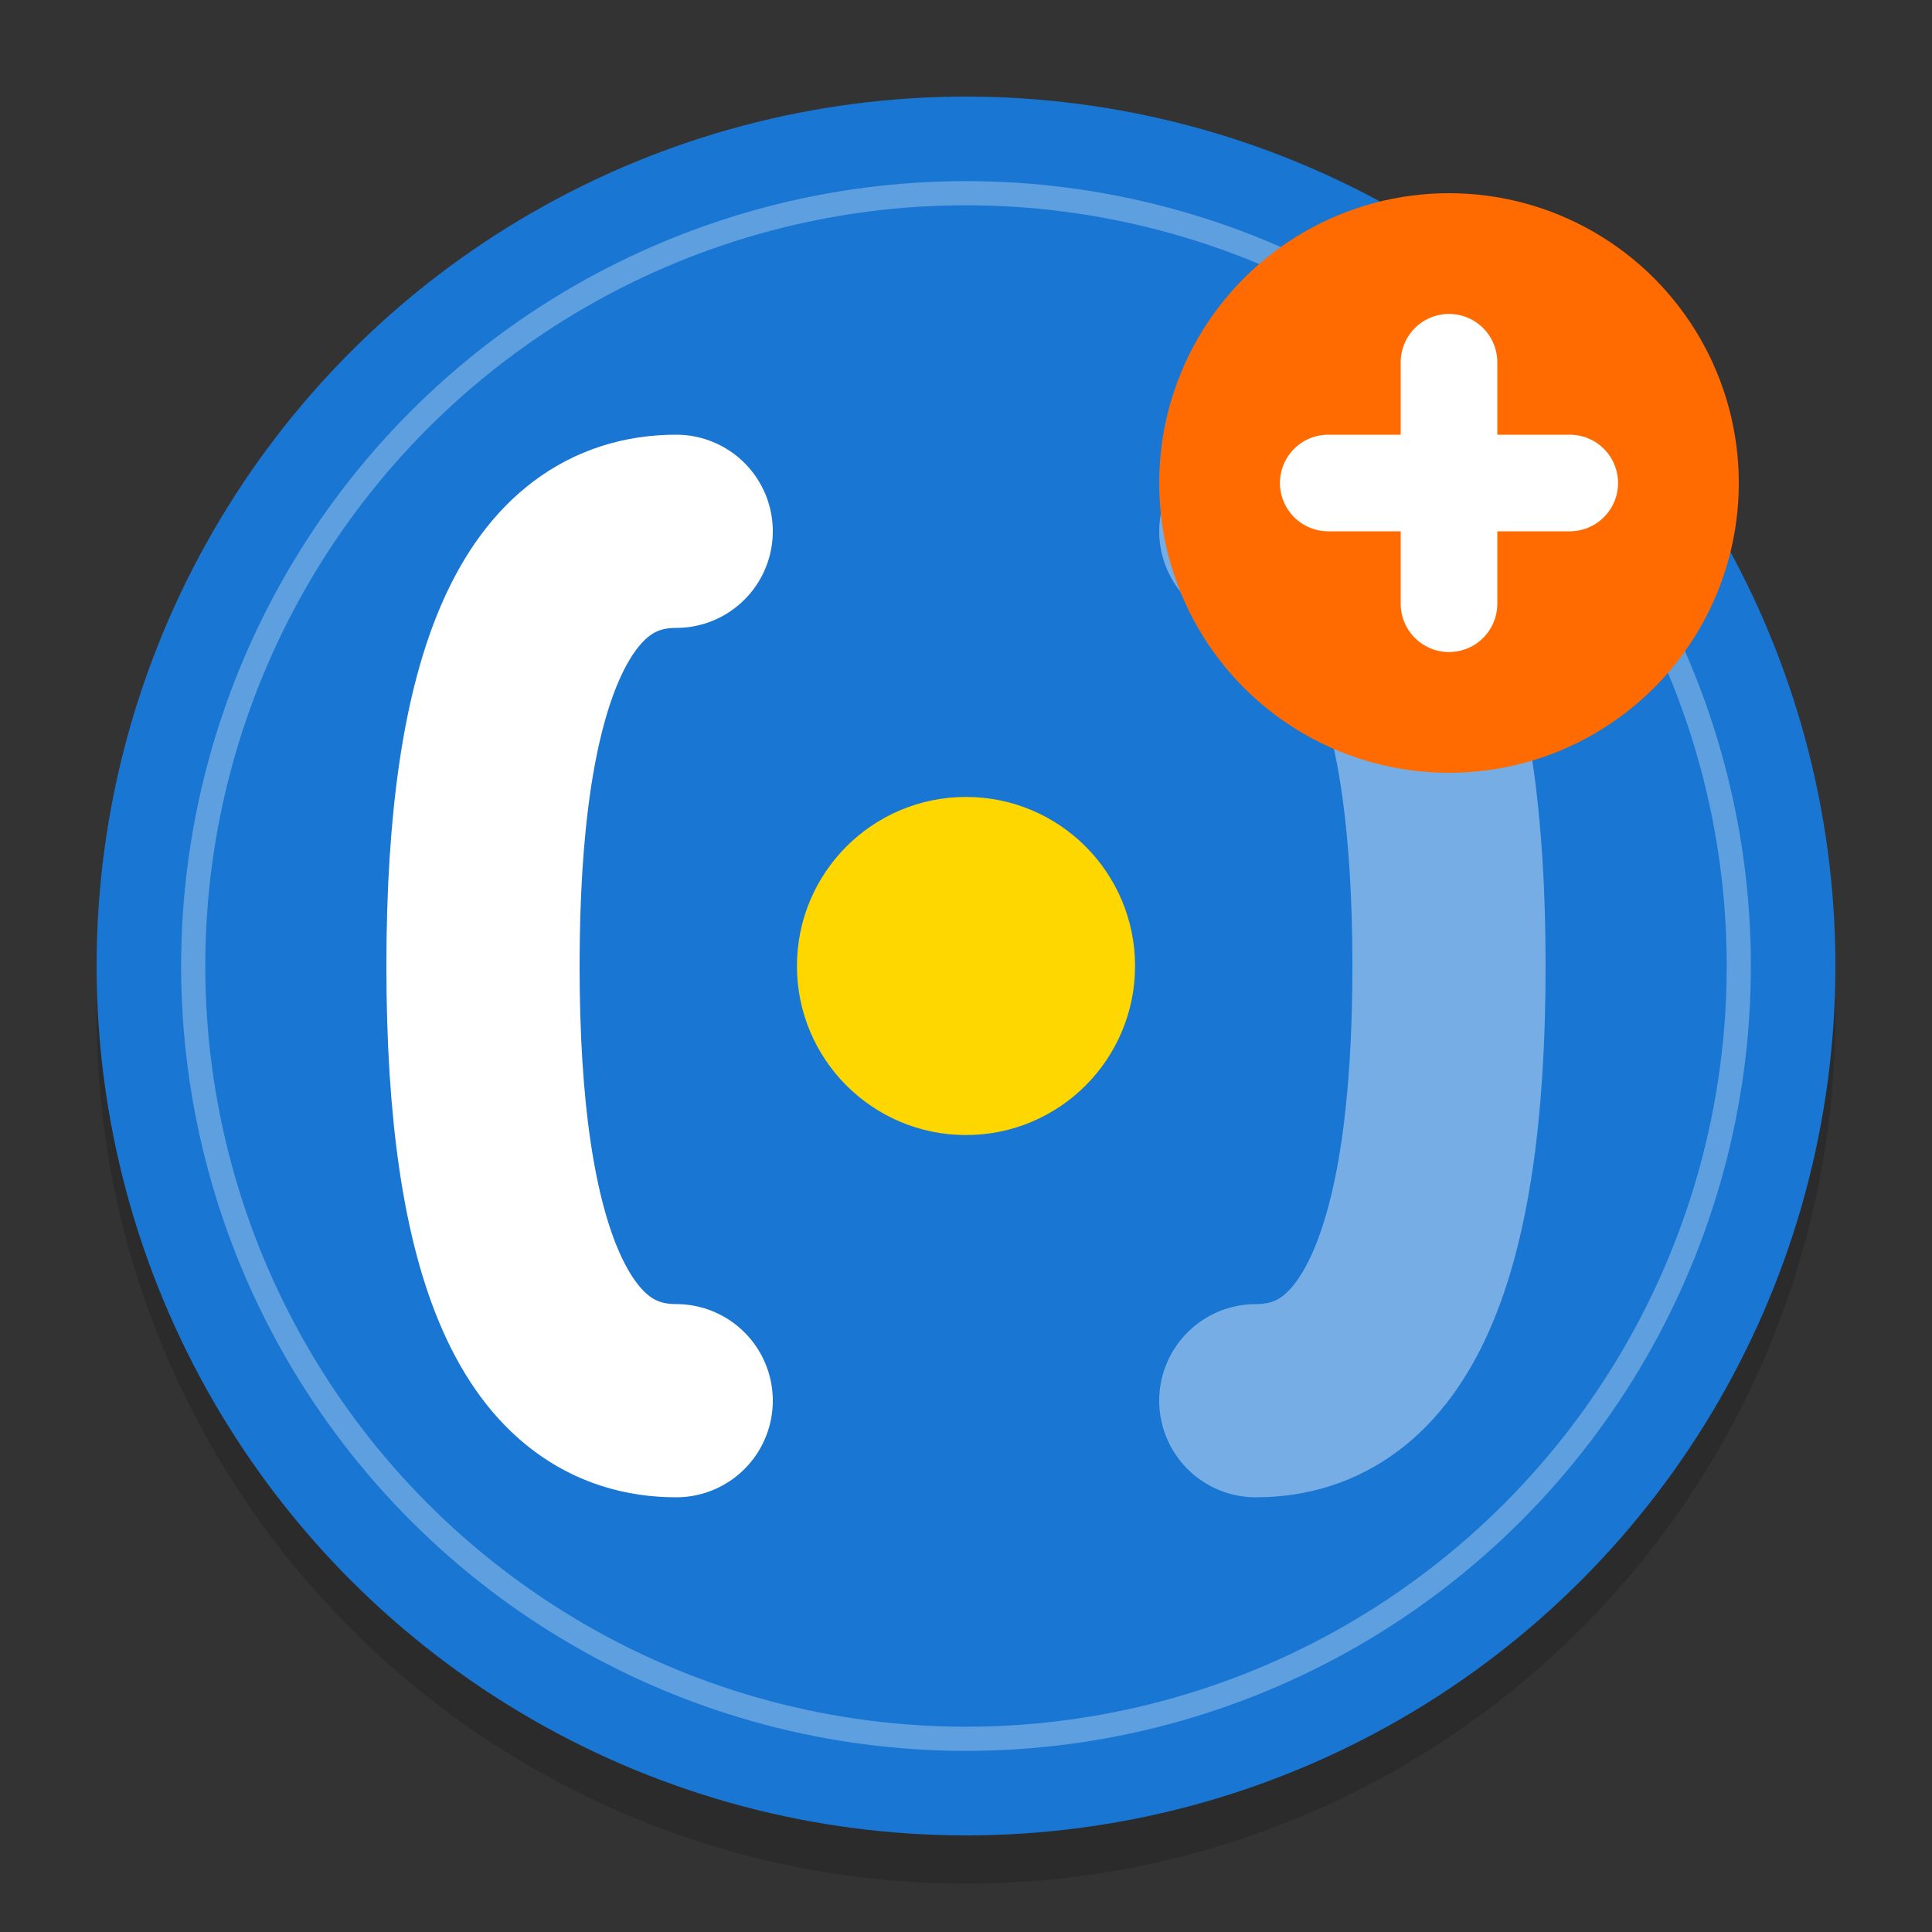 <?xml version="1.0" encoding="UTF-8"?>
<svg width="40" height="40" viewBox="0 0 40 40" fill="none" xmlns="http://www.w3.org/2000/svg">
  <rect x="0" y="0" width="40" height="40" fill="#333333" stroke="none"/>
  <!-- Material Design 风格 - 大尺寸版本 -->
  
  <!-- 外层阴影 -->
  <circle cx="20" cy="21" r="18" fill="#000000" opacity="0.15"/>
  
  <!-- 圆形背景 -->
  <circle cx="20" cy="20" r="18" fill="#1976D2"/>
  
  <!-- 内圈高光 -->
  <circle cx="20" cy="20" r="16" fill="none" stroke="#FFFFFF" stroke-width="0.5" opacity="0.3"/>
  
  <!-- 主要元素 - 结合的 C 和代码符号 -->
  <g transform="translate(20, 20)">
    <!-- 左括号与 C 结合 -->
    <path d="M-6 -9 Q-10 -9 -10 0 Q-10 9 -6 9" 
          stroke="#FFFFFF" stroke-width="4" stroke-linecap="round" fill="none"/>
    
    <!-- 右括号 -->
    <path d="M6 -9 Q10 -9 10 0 Q10 9 6 9" 
          stroke="#FFFFFF" stroke-width="4" stroke-linecap="round" fill="none" opacity="0.4"/>
    
    <!-- 中心点（AI 核心） -->
    <circle cx="0" cy="0" r="3" fill="#FFD700"/>
    
    <!-- 脉冲效果 -->
    <circle cx="0" cy="0" r="3" fill="none" stroke="#FFD700" stroke-width="1">
      <animate attributeName="r" values="3;7;3" dur="3s" repeatCount="indefinite"/>
      <animate attributeName="opacity" values="0.8;0;0.8" dur="3s" repeatCount="indefinite"/>
    </circle>
  </g>
  
  <!-- 角标（Plus 标识） -->
  <g transform="translate(30, 10)">
    <circle cx="0" cy="0" r="6" fill="#FF6B00"/>
    <path d="M-2.5 0 H2.5 M0 -2.5 V2.5" stroke="#FFFFFF" stroke-width="2" stroke-linecap="round"/>
  </g>
</svg>